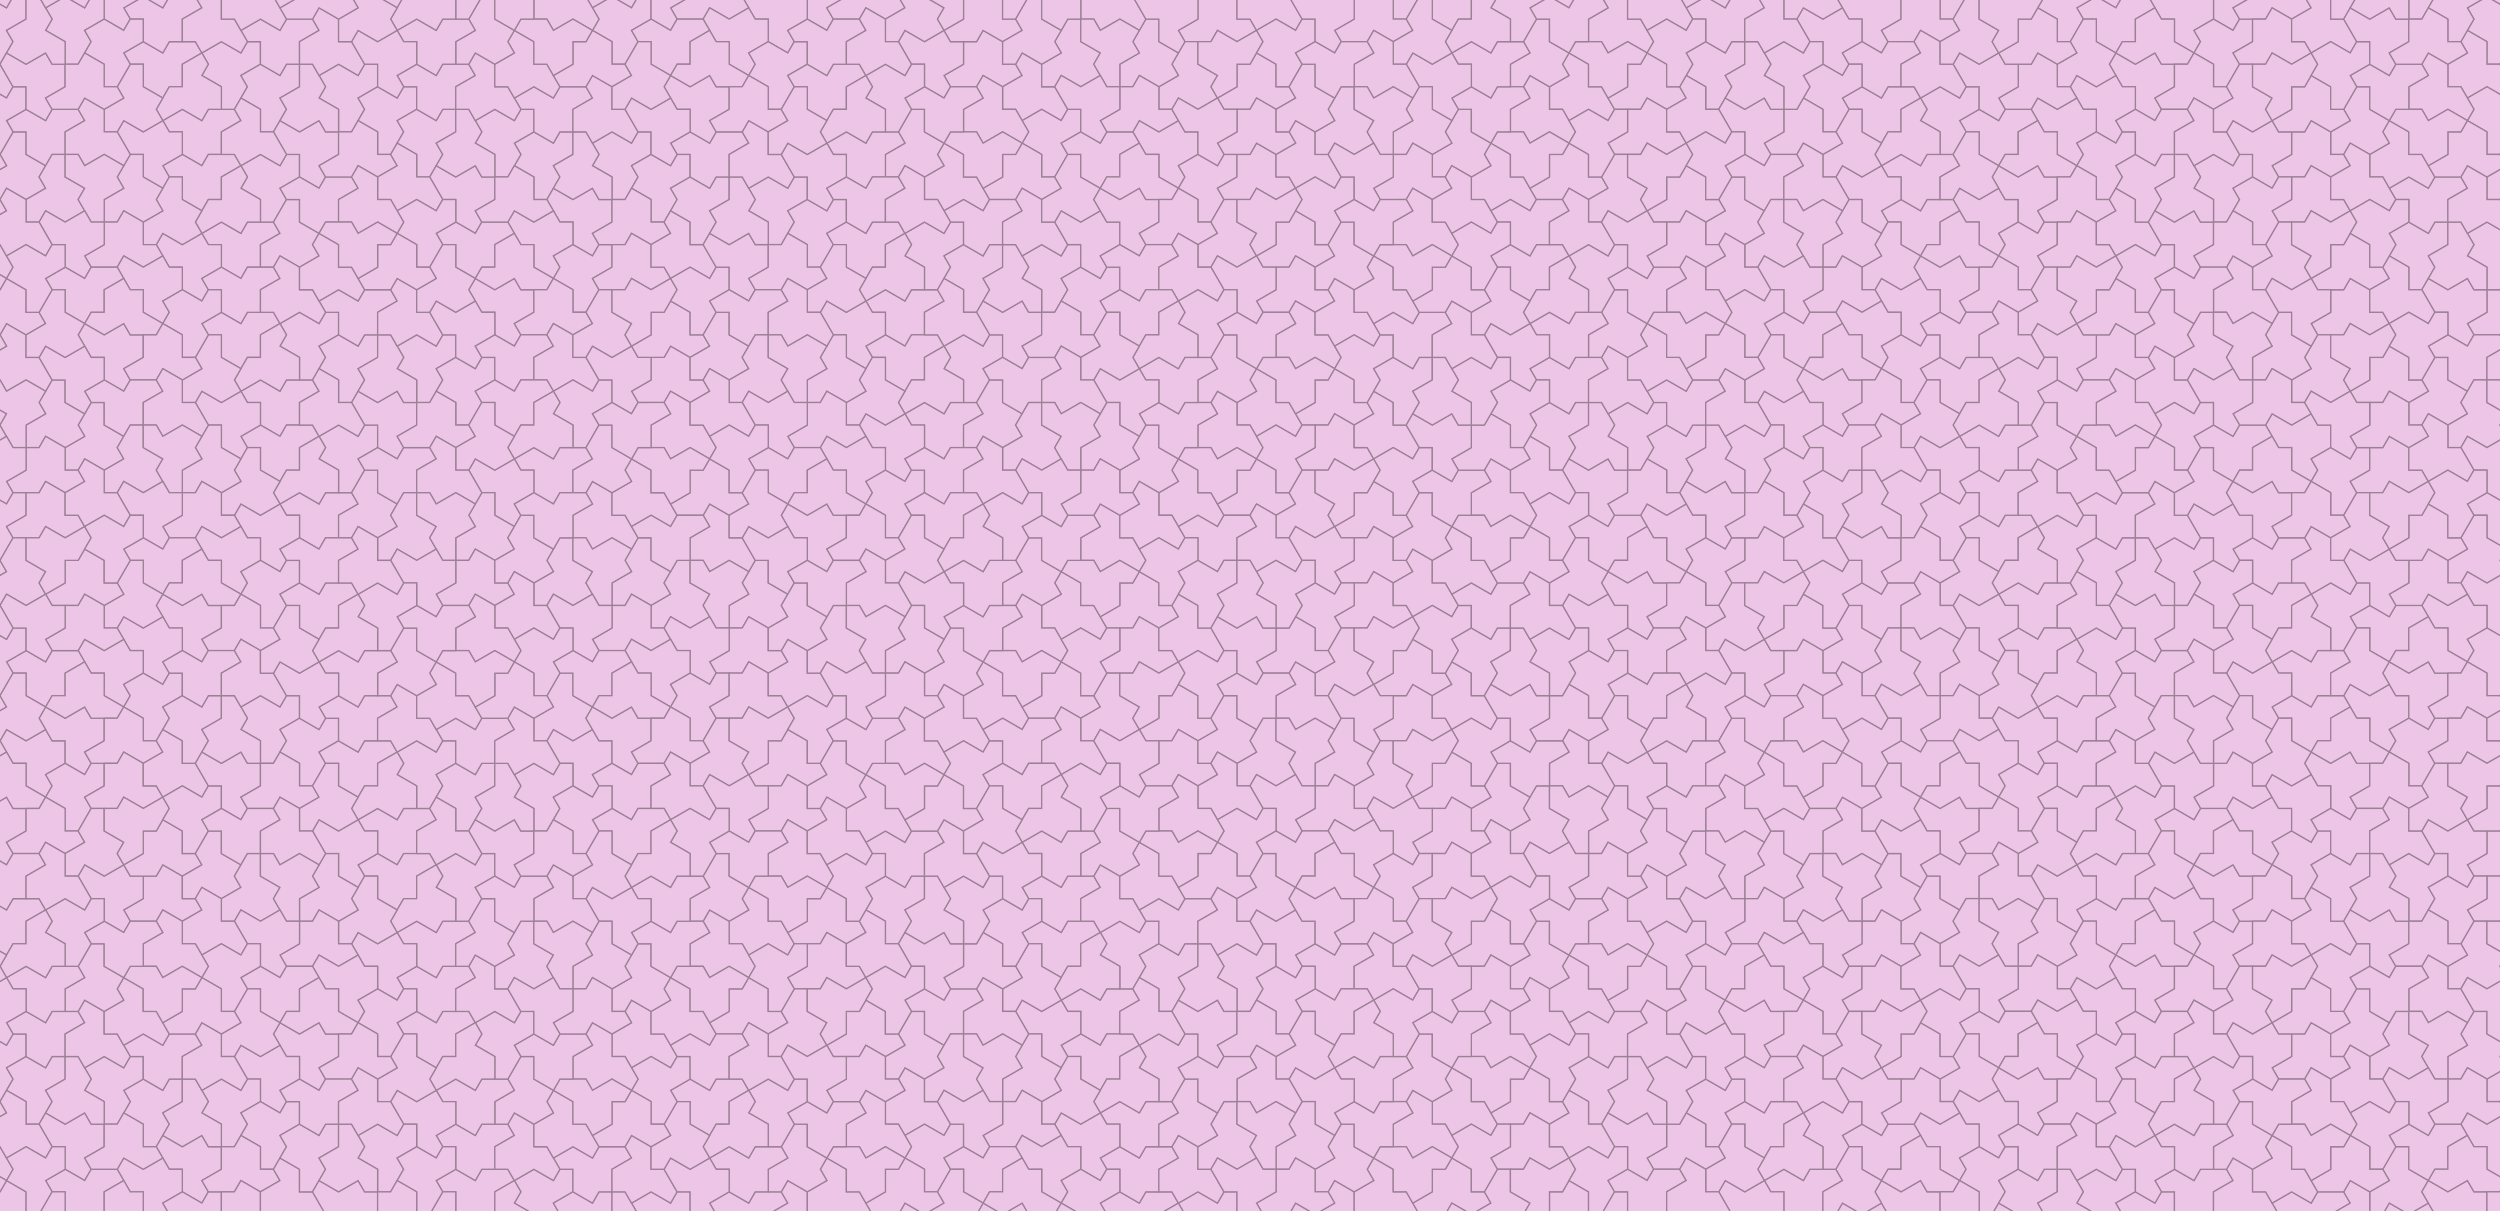 <svg viewBox="0 0 1920 930" xmlns="http://www.w3.org/2000/svg" xmlns:xlink="http://www.w3.org/1999/xlink">
<defs>
  <g id="t00006s">
  </g>
  <g id="t00006f">
    <polygon points="0,0 -1.5,-0.866 -1,-1.732 1,-1.732 1.5,-0.866 3,-1.732 4.5,-0.866 4,0 3,0 3,1.732 1.5,2.598 1,1.732 0,1.732" stroke="rgb(156,128,150)" stroke-width="0.1" fill="rgb(237,197,230)"/>
  </g>
  <g id="t00007s">
  </g>
  <g id="t00007f">
    <polygon points="0,0 -1.5,-0.866 -1,-1.732 1,-1.732 1.5,-0.866 3,-1.732 4.5,-0.866 4,0 3,0 3,1.732 1.5,2.598 1,1.732 0,1.732" stroke="rgb(156,128,150)" stroke-width="0.1" fill="rgb(237,197,230)"/>
  </g>
  <g id="t00005s">
    <use xlink:href="#t00006s" transform="matrix(-0.25 -0.433 0.433 -0.25 1 1.732)"/>
    <use xlink:href="#t00006s" transform="matrix(-0.25 -0.433 0.433 -0.25 4 1.732)"/>
    <use xlink:href="#t00006s" transform="matrix(-0.25 0.433 -0.433 -0.25 2.5 2.598)"/>
    <use xlink:href="#t00007s" transform="matrix(-0.25 0.433 0.433 0.25 2.5 0.866)"/>
    <polygon points="0,0 4,0 4.5,0.866 2.5,4.33 1.5,4.33 -0.5,0.866" fill="none" stroke="rgb(156,128,150)" stroke-width="0.1"/>
  </g>
  <g id="t00005f">
    <use xlink:href="#t00006f" transform="matrix(-0.25 -0.433 0.433 -0.25 1 1.732)"/>
    <use xlink:href="#t00006f" transform="matrix(-0.25 -0.433 0.433 -0.25 4 1.732)"/>
    <use xlink:href="#t00006f" transform="matrix(-0.25 0.433 -0.433 -0.25 2.5 2.598)"/>
    <use xlink:href="#t00007f" transform="matrix(-0.25 0.433 0.433 0.25 2.5 0.866)"/>
  </g>
  <g id="t00009s">
  </g>
  <g id="t00009f">
    <polygon points="0,0 -1.5,-0.866 -1,-1.732 1,-1.732 1.5,-0.866 3,-1.732 4.5,-0.866 4,0 3,0 3,1.732 1.5,2.598 1,1.732 0,1.732" stroke="rgb(156,128,150)" stroke-width="0.1" fill="rgb(237,197,230)"/>
  </g>
  <g id="t00008s">
    <use xlink:href="#t00009s" transform="matrix(0.5 0 0 0.5 0.5 0.866)"/>
    <polygon points="0,0 3,0 1.5,2.598" fill="none" stroke="rgb(156,128,150)" stroke-width="0.1"/>
  </g>
  <g id="t00008f">
    <use xlink:href="#t00009f" transform="matrix(0.5 0 0 0.5 0.5 0.866)"/>
  </g>
  <g id="t00011s">
  </g>
  <g id="t00011f">
    <polygon points="0,0 -1.5,-0.866 -1,-1.732 1,-1.732 1.5,-0.866 3,-1.732 4.5,-0.866 4,0 3,0 3,1.732 1.5,2.598 1,1.732 0,1.732" stroke="rgb(156,128,150)" stroke-width="0.1" fill="rgb(237,197,230)"/>
  </g>
  <g id="t00010s">
    <use xlink:href="#t00011s" transform="matrix(0.5 0 0 0.5 1.5 0.866)"/>
    <use xlink:href="#t00011s" transform="matrix(0.25 -0.433 0.433 0.25 0 1.732)"/>
    <polygon points="0,0 4,0 3,1.732 -1,1.732" fill="none" stroke="rgb(156,128,150)" stroke-width="0.1"/>
  </g>
  <g id="t00010f">
    <use xlink:href="#t00011f" transform="matrix(0.5 0 0 0.5 1.5 0.866)"/>
    <use xlink:href="#t00011f" transform="matrix(0.25 -0.433 0.433 0.25 0 1.732)"/>
  </g>
  <g id="t00013s">
  </g>
  <g id="t00013f">
    <polygon points="0,0 -1.5,-0.866 -1,-1.732 1,-1.732 1.5,-0.866 3,-1.732 4.5,-0.866 4,0 3,0 3,1.732 1.5,2.598 1,1.732 0,1.732" stroke="rgb(156,128,150)" stroke-width="0.1" fill="rgb(237,197,230)"/>
  </g>
  <g id="t00012s">
    <use xlink:href="#t00013s" transform="matrix(0.5 0 0 0.5 1.5 0.866)"/>
    <use xlink:href="#t00013s" transform="matrix(0.25 -0.433 0.433 0.25 0 1.732)"/>
    <polygon points="0,0 3,0 3.5,0.866 3,1.732 -1,1.732" fill="none" stroke="rgb(156,128,150)" stroke-width="0.1"/>
  </g>
  <g id="t00012f">
    <use xlink:href="#t00013f" transform="matrix(0.5 0 0 0.5 1.5 0.866)"/>
    <use xlink:href="#t00013f" transform="matrix(0.25 -0.433 0.433 0.25 0 1.732)"/>
  </g>
  <g id="t00004s">
    <use xlink:href="#t00005s" transform="matrix(1 0 0 1 -4.5 -2.598)"/>
    <use xlink:href="#t00005s" transform="matrix(1 2.7755575615628914e-16 -2.7755575615628914e-16 1 1.7763568394002505e-15 -3.464)"/>
    <use xlink:href="#t00005s" transform="matrix(-0.5 -0.866 0.866 -0.5 -3.552713678800501e-15 5.196)"/>
    <use xlink:href="#t00008s" transform="matrix(-1 0 0 -1 1.5 0.866)"/>
    <use xlink:href="#t00010s" transform="matrix(-0.5 -0.866 0.866 -0.5 -2 5.196)"/>
    <use xlink:href="#t00012s" transform="matrix(-0.5 -0.866 0.866 -0.5 -5 1.732)"/>
    <use xlink:href="#t00010s" transform="matrix(1 0 0 1 -3.5 -4.33)"/>
    <use xlink:href="#t00012s" transform="matrix(1 2.9605947323337506e-16 -2.9605947323337506e-16 1 1 -5.196)"/>
    <use xlink:href="#t00010s" transform="matrix(0.5 -0.866 0.866 0.5 2.5 0.866)"/>
    <use xlink:href="#t00012s" transform="matrix(-0.5 0.866 -0.866 -0.5 4 3.464)"/>
    <polygon points="-5.281,-3.334 4.5,-4.33 5.527,-2.907 1.5,6.062 -0.247,6.24 -6,-1.732" fill="none" stroke="rgb(156,128,150)" stroke-width="0.2"/>
  </g>
  <g id="t00004f">
    <use xlink:href="#t00005f" transform="matrix(1 0 0 1 -4.5 -2.598)"/>
    <use xlink:href="#t00005f" transform="matrix(1 2.7755575615628914e-16 -2.7755575615628914e-16 1 1.7763568394002505e-15 -3.464)"/>
    <use xlink:href="#t00005f" transform="matrix(-0.5 -0.866 0.866 -0.5 -3.552713678800501e-15 5.196)"/>
    <use xlink:href="#t00008f" transform="matrix(-1 0 0 -1 1.5 0.866)"/>
    <use xlink:href="#t00010f" transform="matrix(-0.5 -0.866 0.866 -0.5 -2 5.196)"/>
    <use xlink:href="#t00012f" transform="matrix(-0.5 -0.866 0.866 -0.5 -5 1.732)"/>
    <use xlink:href="#t00010f" transform="matrix(1 0 0 1 -3.5 -4.33)"/>
    <use xlink:href="#t00012f" transform="matrix(1 2.9605947323337506e-16 -2.9605947323337506e-16 1 1 -5.196)"/>
    <use xlink:href="#t00010f" transform="matrix(0.5 -0.866 0.866 0.5 2.5 0.866)"/>
    <use xlink:href="#t00012f" transform="matrix(-0.5 0.866 -0.866 -0.5 4 3.464)"/>
  </g>
  <g id="t00014s">
    <use xlink:href="#t00005s" transform="matrix(0.5 -0.866 0.866 0.5 -2.5 0.866)"/>
    <polygon points="4.253,1.91 -3.781,2.729 -0.473,-4.639" fill="none" stroke="rgb(156,128,150)" stroke-width="0.2"/>
  </g>
  <g id="t00014f">
    <use xlink:href="#t00005f" transform="matrix(0.5 -0.866 0.866 0.5 -2.5 0.866)"/>
  </g>
  <g id="t00015s">
    <use xlink:href="#t00012s" transform="matrix(0.5 -0.866 0.866 0.5 -6 0)"/>
    <use xlink:href="#t00005s" transform="matrix(0.5 0.866 -0.866 0.5 -2 -1.732)"/>
    <use xlink:href="#t00010s" transform="matrix(0.5 0.866 -0.866 0.5 0 -1.732)"/>
    <use xlink:href="#t00005s" transform="matrix(-0.5 0.866 -0.866 -0.5 5 -1.732)"/>
    <use xlink:href="#t00012s" transform="matrix(-0.5 0.866 -0.866 -0.5 6 0)"/>
    <polygon points="-3.5,-2.598 6.281,-3.595 3.5,2.598 -6.281,3.595" fill="none" stroke="rgb(156,128,150)" stroke-width="0.2"/>
  </g>
  <g id="t00015f">
    <use xlink:href="#t00012f" transform="matrix(0.5 -0.866 0.866 0.5 -6 0)"/>
    <use xlink:href="#t00005f" transform="matrix(0.5 0.866 -0.866 0.5 -2 -1.732)"/>
    <use xlink:href="#t00010f" transform="matrix(0.5 0.866 -0.866 0.5 0 -1.732)"/>
    <use xlink:href="#t00005f" transform="matrix(-0.5 0.866 -0.866 -0.5 5 -1.732)"/>
    <use xlink:href="#t00012f" transform="matrix(-0.5 0.866 -0.866 -0.5 6 0)"/>
  </g>
  <g id="t00016s">
    <use xlink:href="#t00012s" transform="matrix(0.5 -0.866 0.866 0.5 -6.944 -0.026)"/>
    <use xlink:href="#t00005s" transform="matrix(0.5 0.866 -0.866 0.5 -2.944 -1.758)"/>
    <use xlink:href="#t00010s" transform="matrix(0.5 0.866 -0.866 0.5 -0.944 -1.758)"/>
    <use xlink:href="#t00005s" transform="matrix(-0.5 0.866 -0.866 -0.5 4.056 -1.758)"/>
    <use xlink:href="#t00012s" transform="matrix(1 0 0 1 0.556 -4.356)"/>
    <use xlink:href="#t00012s" transform="matrix(-0.5 0.866 -0.866 -0.5 5.056 -0.026)"/>
    <polygon points="-4.444,-2.624 4.056,-3.49 5.056,-0.026 2.556,2.572 -7.225,3.568" fill="none" stroke="rgb(156,128,150)" stroke-width="0.2"/>
  </g>
  <g id="t00016f">
    <use xlink:href="#t00012f" transform="matrix(0.5 -0.866 0.866 0.5 -6.944 -0.026)"/>
    <use xlink:href="#t00005f" transform="matrix(0.5 0.866 -0.866 0.5 -2.944 -1.758)"/>
    <use xlink:href="#t00010f" transform="matrix(0.5 0.866 -0.866 0.5 -0.944 -1.758)"/>
    <use xlink:href="#t00005f" transform="matrix(-0.5 0.866 -0.866 -0.5 4.056 -1.758)"/>
    <use xlink:href="#t00012f" transform="matrix(1 0 0 1 0.556 -4.356)"/>
    <use xlink:href="#t00012f" transform="matrix(-0.5 0.866 -0.866 -0.5 5.056 -0.026)"/>
  </g>
  <g id="t00003s">
    <use xlink:href="#t00004s" transform="matrix(1 0 0 1 -6 -1.732)"/>
    <use xlink:href="#t00004s" transform="matrix(1 -4.3021142204224816e-16 4.3021142204224816e-16 1 4.5 -4.33)"/>
    <use xlink:href="#t00004s" transform="matrix(-0.5 -0.866 0.866 -0.5 1.5 6.062)"/>
    <use xlink:href="#t00014s" transform="matrix(1 -5.551115123125783e-16 5.551115123125783e-16 1 4.440892098500626e-15 -2.220446049250313e-16)"/>
    <use xlink:href="#t00015s" transform="matrix(-0.5 -0.866 0.866 -0.5 -5 8.66)"/>
    <use xlink:href="#t00016s" transform="matrix(-0.5 -0.866 0.866 -0.5 -12.949 0.036)"/>
    <use xlink:href="#t00015s" transform="matrix(1 -1.3877787807814457e-17 1.3877787807814457e-17 1 -5 -8.66)"/>
    <use xlink:href="#t00016s" transform="matrix(1 -4.163336342344337e-16 4.163336342344337e-16 1 6.444 -11.232)"/>
    <use xlink:href="#t00015s" transform="matrix(0.5 -0.866 0.866 0.5 10 1.7763568394002505e-15)"/>
    <use xlink:href="#t00016s" transform="matrix(-0.5 0.866 -0.866 -0.5 6.505 11.197)"/>
    <polygon points="-13.763,-8.341 11.5,-11.258 14.105,-7.749 4,15.588 -0.342,16.09 -15.5,-4.33" fill="none" stroke="rgb(156,128,150)" stroke-width="0.4"/>
  </g>
  <g id="t00003f">
    <use xlink:href="#t00004f" transform="matrix(1 0 0 1 -6 -1.732)"/>
    <use xlink:href="#t00004f" transform="matrix(1 -4.3021142204224816e-16 4.3021142204224816e-16 1 4.5 -4.33)"/>
    <use xlink:href="#t00004f" transform="matrix(-0.5 -0.866 0.866 -0.5 1.5 6.062)"/>
    <use xlink:href="#t00014f" transform="matrix(1 -5.551115123125783e-16 5.551115123125783e-16 1 4.440892098500626e-15 -2.220446049250313e-16)"/>
    <use xlink:href="#t00015f" transform="matrix(-0.5 -0.866 0.866 -0.5 -5 8.66)"/>
    <use xlink:href="#t00016f" transform="matrix(-0.5 -0.866 0.866 -0.5 -12.949 0.036)"/>
    <use xlink:href="#t00015f" transform="matrix(1 -1.3877787807814457e-17 1.3877787807814457e-17 1 -5 -8.66)"/>
    <use xlink:href="#t00016f" transform="matrix(1 -4.163336342344337e-16 4.163336342344337e-16 1 6.444 -11.232)"/>
    <use xlink:href="#t00015f" transform="matrix(0.5 -0.866 0.866 0.5 10 1.7763568394002505e-15)"/>
    <use xlink:href="#t00016f" transform="matrix(-0.5 0.866 -0.866 -0.5 6.505 11.197)"/>
  </g>
  <g id="t00017s">
    <use xlink:href="#t00004s" transform="matrix(0.5 -0.866 0.866 0.5 0 1.3322676295501878e-14)"/>
    <polygon points="11.158,4.832 -9.763,7.247 -1.395,-12.079" fill="none" stroke="rgb(156,128,150)" stroke-width="0.4"/>
  </g>
  <g id="t00017f">
    <use xlink:href="#t00004f" transform="matrix(0.5 -0.866 0.866 0.5 0 1.3322676295501878e-14)"/>
  </g>
  <g id="t00018s">
    <use xlink:href="#t00016s" transform="matrix(0.5 -0.866 0.866 0.5 -11.505 -2.536)"/>
    <use xlink:href="#t00004s" transform="matrix(0.5 0.866 -0.866 0.5 -6.5 2.598)"/>
    <use xlink:href="#t00015s" transform="matrix(0.5 0.866 -0.866 0.5 -1.7763568394002505e-15 0)"/>
    <use xlink:href="#t00004s" transform="matrix(-0.5 0.866 -0.866 -0.5 6.5 -2.598)"/>
    <use xlink:href="#t00016s" transform="matrix(-0.5 0.866 -0.866 -0.5 11.505 2.536)"/>
    <polygon points="-9,-6.928 16.263,-9.845 9,6.928 -16.263,9.845" fill="none" stroke="rgb(156,128,150)" stroke-width="0.4"/>
  </g>
  <g id="t00018f">
    <use xlink:href="#t00016f" transform="matrix(0.5 -0.866 0.866 0.5 -11.505 -2.536)"/>
    <use xlink:href="#t00004f" transform="matrix(0.5 0.866 -0.866 0.5 -6.5 2.598)"/>
    <use xlink:href="#t00015f" transform="matrix(0.5 0.866 -0.866 0.5 -1.7763568394002505e-15 0)"/>
    <use xlink:href="#t00004f" transform="matrix(-0.5 0.866 -0.866 -0.5 6.5 -2.598)"/>
    <use xlink:href="#t00016f" transform="matrix(-0.5 0.866 -0.866 -0.5 11.505 2.536)"/>
  </g>
  <g id="t00019s">
    <use xlink:href="#t00016s" transform="matrix(0.5 -0.866 0.866 0.5 -14.153 -2.6)"/>
    <use xlink:href="#t00004s" transform="matrix(0.5 0.866 -0.866 0.5 -9.147 2.534)"/>
    <use xlink:href="#t00015s" transform="matrix(0.5 0.866 -0.866 0.5 -2.647 -0.064)"/>
    <use xlink:href="#t00004s" transform="matrix(-0.5 0.866 -0.866 -0.5 3.853 -2.662)"/>
    <use xlink:href="#t00016s" transform="matrix(1 -7.355227538141662e-16 7.355227538141662e-16 1 5.796 -9.564)"/>
    <use xlink:href="#t00016s" transform="matrix(-0.5 0.866 -0.866 -0.5 8.858 2.473)"/>
    <polygon points="-11.647,-6.992 10.853,-9.59 13.353,-0.064 6.353,6.864 -18.911,9.782" fill="none" stroke="rgb(156,128,150)" stroke-width="0.4"/>
  </g>
  <g id="t00019f">
    <use xlink:href="#t00016f" transform="matrix(0.5 -0.866 0.866 0.5 -14.153 -2.6)"/>
    <use xlink:href="#t00004f" transform="matrix(0.5 0.866 -0.866 0.5 -9.147 2.534)"/>
    <use xlink:href="#t00015f" transform="matrix(0.5 0.866 -0.866 0.5 -2.647 -0.064)"/>
    <use xlink:href="#t00004f" transform="matrix(-0.5 0.866 -0.866 -0.5 3.853 -2.662)"/>
    <use xlink:href="#t00016f" transform="matrix(1 -7.355227538141662e-16 7.355227538141662e-16 1 5.796 -9.564)"/>
    <use xlink:href="#t00016f" transform="matrix(-0.5 0.866 -0.866 -0.5 8.858 2.473)"/>
  </g>
  <g id="t00002s">
    <use xlink:href="#t00003s" transform="matrix(1 0 0 1 -15.5 -4.33)"/>
    <use xlink:href="#t00003s" transform="matrix(1 -1.942890293094024e-16 1.942890293094024e-16 1 11.5 -11.258)"/>
    <use xlink:href="#t00003s" transform="matrix(-0.5 -0.866 0.866 -0.5 4 15.588)"/>
    <use xlink:href="#t00017s" transform="matrix(1 -2.0539125955565396e-15 2.0539125955565396e-15 1 2.842170943040401e-14 2.6645352591003757e-15)"/>
    <use xlink:href="#t00018s" transform="matrix(-0.5 -0.866 0.866 -0.5 -13 22.517)"/>
    <use xlink:href="#t00019s" transform="matrix(-0.5 -0.866 0.866 -0.5 -33.768 0.273)"/>
    <use xlink:href="#t00018s" transform="matrix(1 0 0 1 -13 -22.517)"/>
    <use xlink:href="#t00019s" transform="matrix(1 -1.249000902703301e-16 1.249000902703301e-16 1 16.647 -29.381)"/>
    <use xlink:href="#t00018s" transform="matrix(0.5 -0.866 0.866 0.5 26 -2.042810365310288e-14)"/>
    <use xlink:href="#t00019s" transform="matrix(-0.5 0.866 -0.866 -0.5 17.121 29.108)"/>
    <polygon points="-36.005,-21.694 30,-29.445 36.79,-20.334 10.5,40.703 -0.785,42.028 -40.5,-11.258" fill="none" stroke="rgb(156,128,150)" stroke-width="0.8"/>
  </g>
  <g id="t00002f">
    <use xlink:href="#t00003f" transform="matrix(1 0 0 1 -15.5 -4.33)"/>
    <use xlink:href="#t00003f" transform="matrix(1 -1.942890293094024e-16 1.942890293094024e-16 1 11.5 -11.258)"/>
    <use xlink:href="#t00003f" transform="matrix(-0.5 -0.866 0.866 -0.5 4 15.588)"/>
    <use xlink:href="#t00017f" transform="matrix(1 -2.0539125955565396e-15 2.0539125955565396e-15 1 2.842170943040401e-14 2.6645352591003757e-15)"/>
    <use xlink:href="#t00018f" transform="matrix(-0.5 -0.866 0.866 -0.5 -13 22.517)"/>
    <use xlink:href="#t00019f" transform="matrix(-0.5 -0.866 0.866 -0.5 -33.768 0.273)"/>
    <use xlink:href="#t00018f" transform="matrix(1 0 0 1 -13 -22.517)"/>
    <use xlink:href="#t00019f" transform="matrix(1 -1.249000902703301e-16 1.249000902703301e-16 1 16.647 -29.381)"/>
    <use xlink:href="#t00018f" transform="matrix(0.5 -0.866 0.866 0.5 26 -2.042810365310288e-14)"/>
    <use xlink:href="#t00019f" transform="matrix(-0.5 0.866 -0.866 -0.5 17.121 29.108)"/>
  </g>
  <g id="t00020s">
    <use xlink:href="#t00003s" transform="matrix(0.5 -0.866 0.866 0.5 -4.263256414560601e-14 3.375077994860476e-14)"/>
    <polygon points="29.215,12.584 -25.505,19.009 -3.71,-31.593" fill="none" stroke="rgb(156,128,150)" stroke-width="0.8"/>
  </g>
  <g id="t00020f">
    <use xlink:href="#t00003f" transform="matrix(0.5 -0.866 0.866 0.5 -4.263256414560601e-14 3.375077994860476e-14)"/>
  </g>
  <g id="t00021s">
    <use xlink:href="#t00019s" transform="matrix(0.5 -0.866 0.866 0.5 -30.121 -6.591)"/>
    <use xlink:href="#t00003s" transform="matrix(0.5 0.866 -0.866 0.5 -17 6.928)"/>
    <use xlink:href="#t00018s" transform="matrix(0.5 0.866 -0.866 0.5 7.105427357601002e-15 -7.105427357601002e-15)"/>
    <use xlink:href="#t00003s" transform="matrix(-0.5 0.866 -0.866 -0.5 17 -6.928)"/>
    <use xlink:href="#t00019s" transform="matrix(-0.5 0.866 -0.866 -0.5 30.121 6.591)"/>
    <polygon points="-23.5,-18.187 42.505,-25.937 23.5,18.187 -42.505,25.937" fill="none" stroke="rgb(156,128,150)" stroke-width="0.8"/>
  </g>
  <g id="t00021f">
    <use xlink:href="#t00019f" transform="matrix(0.5 -0.866 0.866 0.5 -30.121 -6.591)"/>
    <use xlink:href="#t00003f" transform="matrix(0.5 0.866 -0.866 0.5 -17 6.928)"/>
    <use xlink:href="#t00018f" transform="matrix(0.5 0.866 -0.866 0.5 7.105427357601002e-15 -7.105427357601002e-15)"/>
    <use xlink:href="#t00003f" transform="matrix(-0.5 0.866 -0.866 -0.5 17 -6.928)"/>
    <use xlink:href="#t00019f" transform="matrix(-0.5 0.866 -0.866 -0.5 30.121 6.591)"/>
  </g>
  <g id="t00022s">
    <use xlink:href="#t00019s" transform="matrix(0.5 -0.866 0.866 0.5 -37.12 -6.755)"/>
    <use xlink:href="#t00003s" transform="matrix(0.5 0.866 -0.866 0.5 -23.999 6.764)"/>
    <use xlink:href="#t00018s" transform="matrix(0.5 0.866 -0.866 0.5 -6.999 -0.165)"/>
    <use xlink:href="#t00003s" transform="matrix(-0.5 0.866 -0.866 -0.5 10.001 -7.093)"/>
    <use xlink:href="#t00019s" transform="matrix(1 -3.608224830031759e-16 3.608224830031759e-16 1 15.148 -25.215)"/>
    <use xlink:href="#t00019s" transform="matrix(-0.5 0.866 -0.866 -0.5 23.122 6.426)"/>
    <polygon points="-30.499,-18.351 28.501,-25.279 35.001,-0.165 16.501,18.022 -49.504,25.773" fill="none" stroke="rgb(156,128,150)" stroke-width="0.8"/>
  </g>
  <g id="t00022f">
    <use xlink:href="#t00019f" transform="matrix(0.5 -0.866 0.866 0.5 -37.12 -6.755)"/>
    <use xlink:href="#t00003f" transform="matrix(0.5 0.866 -0.866 0.5 -23.999 6.764)"/>
    <use xlink:href="#t00018f" transform="matrix(0.5 0.866 -0.866 0.5 -6.999 -0.165)"/>
    <use xlink:href="#t00003f" transform="matrix(-0.5 0.866 -0.866 -0.5 10.001 -7.093)"/>
    <use xlink:href="#t00019f" transform="matrix(1 -3.608224830031759e-16 3.608224830031759e-16 1 15.148 -25.215)"/>
    <use xlink:href="#t00019f" transform="matrix(-0.5 0.866 -0.866 -0.5 23.122 6.426)"/>
  </g>
  <g id="t00001s">
    <use xlink:href="#t00002s" transform="matrix(1 0 0 1 -40.5 -11.258)"/>
    <use xlink:href="#t00002s" transform="matrix(1 -9.853229343548264e-16 9.853229343548264e-16 1 30 -29.445)"/>
    <use xlink:href="#t00002s" transform="matrix(-0.5 -0.866 0.866 -0.5 10.5 40.703)"/>
    <use xlink:href="#t00020s" transform="matrix(1 1.887379141862766e-15 -1.887379141862766e-15 1 -1.2789769243681803e-13 -3.375077994860476e-14)"/>
    <use xlink:href="#t00021s" transform="matrix(-0.5 -0.866 0.866 -0.5 -34 58.89)"/>
    <use xlink:href="#t00022s" transform="matrix(-0.5 -0.866 0.866 -0.5 -88.357 0.785)"/>
    <use xlink:href="#t00021s" transform="matrix(1 5.551115123125783e-17 -5.551115123125783e-17 1 -34 -58.89)"/>
    <use xlink:href="#t00022s" transform="matrix(1 -9.159339953157541e-16 9.159339953157541e-16 1 43.499 -76.912)"/>
    <use xlink:href="#t00021s" transform="matrix(0.5 -0.866 0.866 0.5 68 -3.197442310920451e-14)"/>
    <use xlink:href="#t00022s" transform="matrix(-0.5 0.866 -0.866 -0.5 44.858 76.127)"/>
    <polygon points="-94.252,-56.741 78.5,-77.076 96.265,-53.254 27.5,106.521 -2.013,109.995 -106,-29.445" fill="none" stroke="rgb(156,128,150)" stroke-width="1.6"/>
  </g>
  <g id="t00001f">
    <use xlink:href="#t00002f" transform="matrix(1 0 0 1 -40.5 -11.258)"/>
    <use xlink:href="#t00002f" transform="matrix(1 -9.853229343548264e-16 9.853229343548264e-16 1 30 -29.445)"/>
    <use xlink:href="#t00002f" transform="matrix(-0.5 -0.866 0.866 -0.5 10.5 40.703)"/>
    <use xlink:href="#t00020f" transform="matrix(1 1.887379141862766e-15 -1.887379141862766e-15 1 -1.2789769243681803e-13 -3.375077994860476e-14)"/>
    <use xlink:href="#t00021f" transform="matrix(-0.5 -0.866 0.866 -0.5 -34 58.89)"/>
    <use xlink:href="#t00022f" transform="matrix(-0.5 -0.866 0.866 -0.5 -88.357 0.785)"/>
    <use xlink:href="#t00021f" transform="matrix(1 5.551115123125783e-17 -5.551115123125783e-17 1 -34 -58.89)"/>
    <use xlink:href="#t00022f" transform="matrix(1 -9.159339953157541e-16 9.159339953157541e-16 1 43.499 -76.912)"/>
    <use xlink:href="#t00021f" transform="matrix(0.5 -0.866 0.866 0.5 68 -3.197442310920451e-14)"/>
    <use xlink:href="#t00022f" transform="matrix(-0.5 0.866 -0.866 -0.5 44.858 76.127)"/>
  </g>
  <g id="t00023s">
    <use xlink:href="#t00002s" transform="matrix(0.5 -0.866 0.866 0.5 1.4210854715202004e-13 4.263256414560601e-14)"/>
    <polygon points="76.487,32.919 -66.752,49.78 -9.735,-82.699" fill="none" stroke="rgb(156,128,150)" stroke-width="1.6"/>
  </g>
  <g id="t00023f">
    <use xlink:href="#t00002f" transform="matrix(0.5 -0.866 0.866 0.5 1.4210854715202004e-13 4.263256414560601e-14)"/>
  </g>
  <g id="t00024s">
    <use xlink:href="#t00022s" transform="matrix(0.5 -0.866 0.866 0.5 -78.858 -17.237)"/>
    <use xlink:href="#t00002s" transform="matrix(0.5 0.866 -0.866 0.5 -44.5 18.187)"/>
    <use xlink:href="#t00021s" transform="matrix(0.5 0.866 -0.866 0.5 -2.1316282072803006e-14 -2.842170943040401e-14)"/>
    <use xlink:href="#t00002s" transform="matrix(-0.5 0.866 -0.866 -0.5 44.5 -18.187)"/>
    <use xlink:href="#t00022s" transform="matrix(-0.5 0.866 -0.866 -0.5 78.858 17.237)"/>
    <polygon points="-61.5,-47.631 111.252,-67.966 61.5,47.631 -111.252,67.966" fill="none" stroke="rgb(156,128,150)" stroke-width="1.6"/>
  </g>
  <g id="t00024f">
    <use xlink:href="#t00022f" transform="matrix(0.5 -0.866 0.866 0.5 -78.858 -17.237)"/>
    <use xlink:href="#t00002f" transform="matrix(0.5 0.866 -0.866 0.5 -44.5 18.187)"/>
    <use xlink:href="#t00021f" transform="matrix(0.5 0.866 -0.866 0.5 -2.1316282072803006e-14 -2.842170943040401e-14)"/>
    <use xlink:href="#t00002f" transform="matrix(-0.5 0.866 -0.866 -0.5 44.5 -18.187)"/>
    <use xlink:href="#t00022f" transform="matrix(-0.5 0.866 -0.866 -0.5 78.858 17.237)"/>
  </g>
  <g id="t00025s">
    <use xlink:href="#t00022s" transform="matrix(0.5 -0.866 0.866 0.5 -97.208 -17.667)"/>
    <use xlink:href="#t00002s" transform="matrix(0.5 0.866 -0.866 0.5 -62.85 17.757)"/>
    <use xlink:href="#t00021s" transform="matrix(0.5 0.866 -0.866 0.5 -18.35 -0.43)"/>
    <use xlink:href="#t00002s" transform="matrix(-0.5 0.866 -0.866 -0.5 26.15 -18.616)"/>
    <use xlink:href="#t00022s" transform="matrix(1 -1.457167719820518e-15 1.457167719820518e-15 1 39.649 -66.083)"/>
    <use xlink:href="#t00022s" transform="matrix(-0.5 0.866 -0.866 -0.5 60.508 16.808)"/>
    <polygon points="-79.85,-48.061 74.65,-66.248 91.65,-0.43 43.15,47.202 -129.602,67.537" fill="none" stroke="rgb(156,128,150)" stroke-width="1.6"/>
  </g>
  <g id="t00025f">
    <use xlink:href="#t00022f" transform="matrix(0.5 -0.866 0.866 0.5 -97.208 -17.667)"/>
    <use xlink:href="#t00002f" transform="matrix(0.5 0.866 -0.866 0.5 -62.85 17.757)"/>
    <use xlink:href="#t00021f" transform="matrix(0.5 0.866 -0.866 0.5 -18.35 -0.43)"/>
    <use xlink:href="#t00002f" transform="matrix(-0.5 0.866 -0.866 -0.5 26.15 -18.616)"/>
    <use xlink:href="#t00022f" transform="matrix(1 -1.457167719820518e-15 1.457167719820518e-15 1 39.649 -66.083)"/>
    <use xlink:href="#t00022f" transform="matrix(-0.5 0.866 -0.866 -0.5 60.508 16.808)"/>
  </g>
  <g id="t00000s">
    <use xlink:href="#t00001s" transform="matrix(1 0 0 1 -106 -29.445)"/>
    <use xlink:href="#t00001s" transform="matrix(1 2.248201624865942e-15 -2.248201624865942e-15 1 78.5 -77.076)"/>
    <use xlink:href="#t00001s" transform="matrix(-0.5 -0.866 0.866 -0.5 27.5 106.521)"/>
    <use xlink:href="#t00023s" transform="matrix(1 -2.6645352591003757e-15 2.6645352591003757e-15 1 6.963318810448982e-13 3.552713678800501e-15)"/>
    <use xlink:href="#t00024s" transform="matrix(-0.5 -0.866 0.866 -0.5 -89 154.153)"/>
    <use xlink:href="#t00025s" transform="matrix(-0.5 -0.866 0.866 -0.5 -231.303 2.08)"/>
    <use xlink:href="#t00024s" transform="matrix(1 1.3877787807814457e-17 -1.3877787807814457e-17 1 -89 -154.153)"/>
    <use xlink:href="#t00025s" transform="matrix(1 2.275957200481571e-15 -2.275957200481571e-15 1 113.85 -201.354)"/>
    <use xlink:href="#t00024s" transform="matrix(0.5 -0.866 0.866 0.5 178 -3.268496584496461e-13)"/>
    <use xlink:href="#t00025s" transform="matrix(-0.5 0.866 -0.866 -0.5 117.453 199.274)"/>
    <polygon points="-246.751,-148.53 205.5,-201.784 252.006,-139.428 72,278.86 -5.255,287.957 -277.5,-77.076" fill="none" stroke="rgb(156,128,150)" stroke-width="3.2"/>
  </g>
  <g id="t00000f">
    <use xlink:href="#t00001f" transform="matrix(1 0 0 1 -106 -29.445)"/>
    <use xlink:href="#t00001f" transform="matrix(1 2.248201624865942e-15 -2.248201624865942e-15 1 78.5 -77.076)"/>
    <use xlink:href="#t00001f" transform="matrix(-0.5 -0.866 0.866 -0.5 27.5 106.521)"/>
    <use xlink:href="#t00023f" transform="matrix(1 -2.6645352591003757e-15 2.6645352591003757e-15 1 6.963318810448982e-13 3.552713678800501e-15)"/>
    <use xlink:href="#t00024f" transform="matrix(-0.5 -0.866 0.866 -0.5 -89 154.153)"/>
    <use xlink:href="#t00025f" transform="matrix(-0.5 -0.866 0.866 -0.5 -231.303 2.08)"/>
    <use xlink:href="#t00024f" transform="matrix(1 1.3877787807814457e-17 -1.3877787807814457e-17 1 -89 -154.153)"/>
    <use xlink:href="#t00025f" transform="matrix(1 2.275957200481571e-15 -2.275957200481571e-15 1 113.85 -201.354)"/>
    <use xlink:href="#t00024f" transform="matrix(0.5 -0.866 0.866 0.5 178 -3.268496584496461e-13)"/>
    <use xlink:href="#t00025f" transform="matrix(-0.5 0.866 -0.866 -0.5 117.453 199.274)"/>
  </g>
  <g id="t00026s">
    <use xlink:href="#t00001s" transform="matrix(0.5 -0.866 0.866 0.5 -5.684341886080801e-13 2.4158453015843406e-13)"/>
    <polygon points="200.245,86.173 -174.751,130.33 -25.494,-216.504" fill="none" stroke="rgb(156,128,150)" stroke-width="3.2"/>
  </g>
  <g id="t00026f">
    <use xlink:href="#t00001f" transform="matrix(0.5 -0.866 0.866 0.5 -5.684341886080801e-13 2.4158453015843406e-13)"/>
  </g>
  <g id="t00027s">
    <use xlink:href="#t00025s" transform="matrix(0.5 -0.866 0.866 0.5 -206.453 -45.121)"/>
    <use xlink:href="#t00001s" transform="matrix(0.5 0.866 -0.866 0.5 -116.5 47.631)"/>
    <use xlink:href="#t00024s" transform="matrix(0.5 0.866 -0.866 0.5 8.526512829121202e-14 5.684341886080802e-14)"/>
    <use xlink:href="#t00001s" transform="matrix(-0.5 0.866 -0.866 -0.5 116.5 -47.631)"/>
    <use xlink:href="#t00025s" transform="matrix(-0.5 0.866 -0.866 -0.5 206.453 45.121)"/>
    <polygon points="-161,-124.708 291.251,-177.962 161,124.708 -291.251,177.962" fill="none" stroke="rgb(156,128,150)" stroke-width="3.2"/>
  </g>
  <g id="t00027f">
    <use xlink:href="#t00025f" transform="matrix(0.5 -0.866 0.866 0.5 -206.453 -45.121)"/>
    <use xlink:href="#t00001f" transform="matrix(0.5 0.866 -0.866 0.5 -116.5 47.631)"/>
    <use xlink:href="#t00024f" transform="matrix(0.5 0.866 -0.866 0.5 8.526512829121202e-14 5.684341886080802e-14)"/>
    <use xlink:href="#t00001f" transform="matrix(-0.5 0.866 -0.866 -0.5 116.5 -47.631)"/>
    <use xlink:href="#t00025f" transform="matrix(-0.5 0.866 -0.866 -0.5 206.453 45.121)"/>
  </g>
  <g id="t00028s">
    <use xlink:href="#t00025s" transform="matrix(0.5 -0.866 0.866 0.5 -254.503 -46.246)"/>
    <use xlink:href="#t00001s" transform="matrix(0.5 0.866 -0.866 0.5 -164.55 46.507)"/>
    <use xlink:href="#t00024s" transform="matrix(0.5 0.866 -0.866 0.5 -48.05 -1.125)"/>
    <use xlink:href="#t00001s" transform="matrix(-0.5 0.866 -0.866 -0.5 68.45 -48.756)"/>
    <use xlink:href="#t00025s" transform="matrix(1 3.70536934468646e-15 -3.70536934468646e-15 1 103.8 -173.034)"/>
    <use xlink:href="#t00025s" transform="matrix(-0.5 0.866 -0.866 -0.5 158.403 43.997)"/>
    <polygon points="-209.05,-125.832 195.45,-173.464 239.95,-1.125 112.95,123.583 -339.301,176.837" fill="none" stroke="rgb(156,128,150)" stroke-width="3.2"/>
  </g>
  <g id="t00028f">
    <use xlink:href="#t00025f" transform="matrix(0.5 -0.866 0.866 0.5 -254.503 -46.246)"/>
    <use xlink:href="#t00001f" transform="matrix(0.5 0.866 -0.866 0.5 -164.55 46.507)"/>
    <use xlink:href="#t00024f" transform="matrix(0.5 0.866 -0.866 0.5 -48.05 -1.125)"/>
    <use xlink:href="#t00001f" transform="matrix(-0.5 0.866 -0.866 -0.5 68.45 -48.756)"/>
    <use xlink:href="#t00025f" transform="matrix(1 3.70536934468646e-15 -3.70536934468646e-15 1 103.8 -173.034)"/>
    <use xlink:href="#t00025f" transform="matrix(-0.5 0.866 -0.866 -0.5 158.403 43.997)"/>
  </g>
</defs>
<use xlink:href="#t00026f" transform="matrix(20 0 0 -20 960 465)"/>
</svg>
